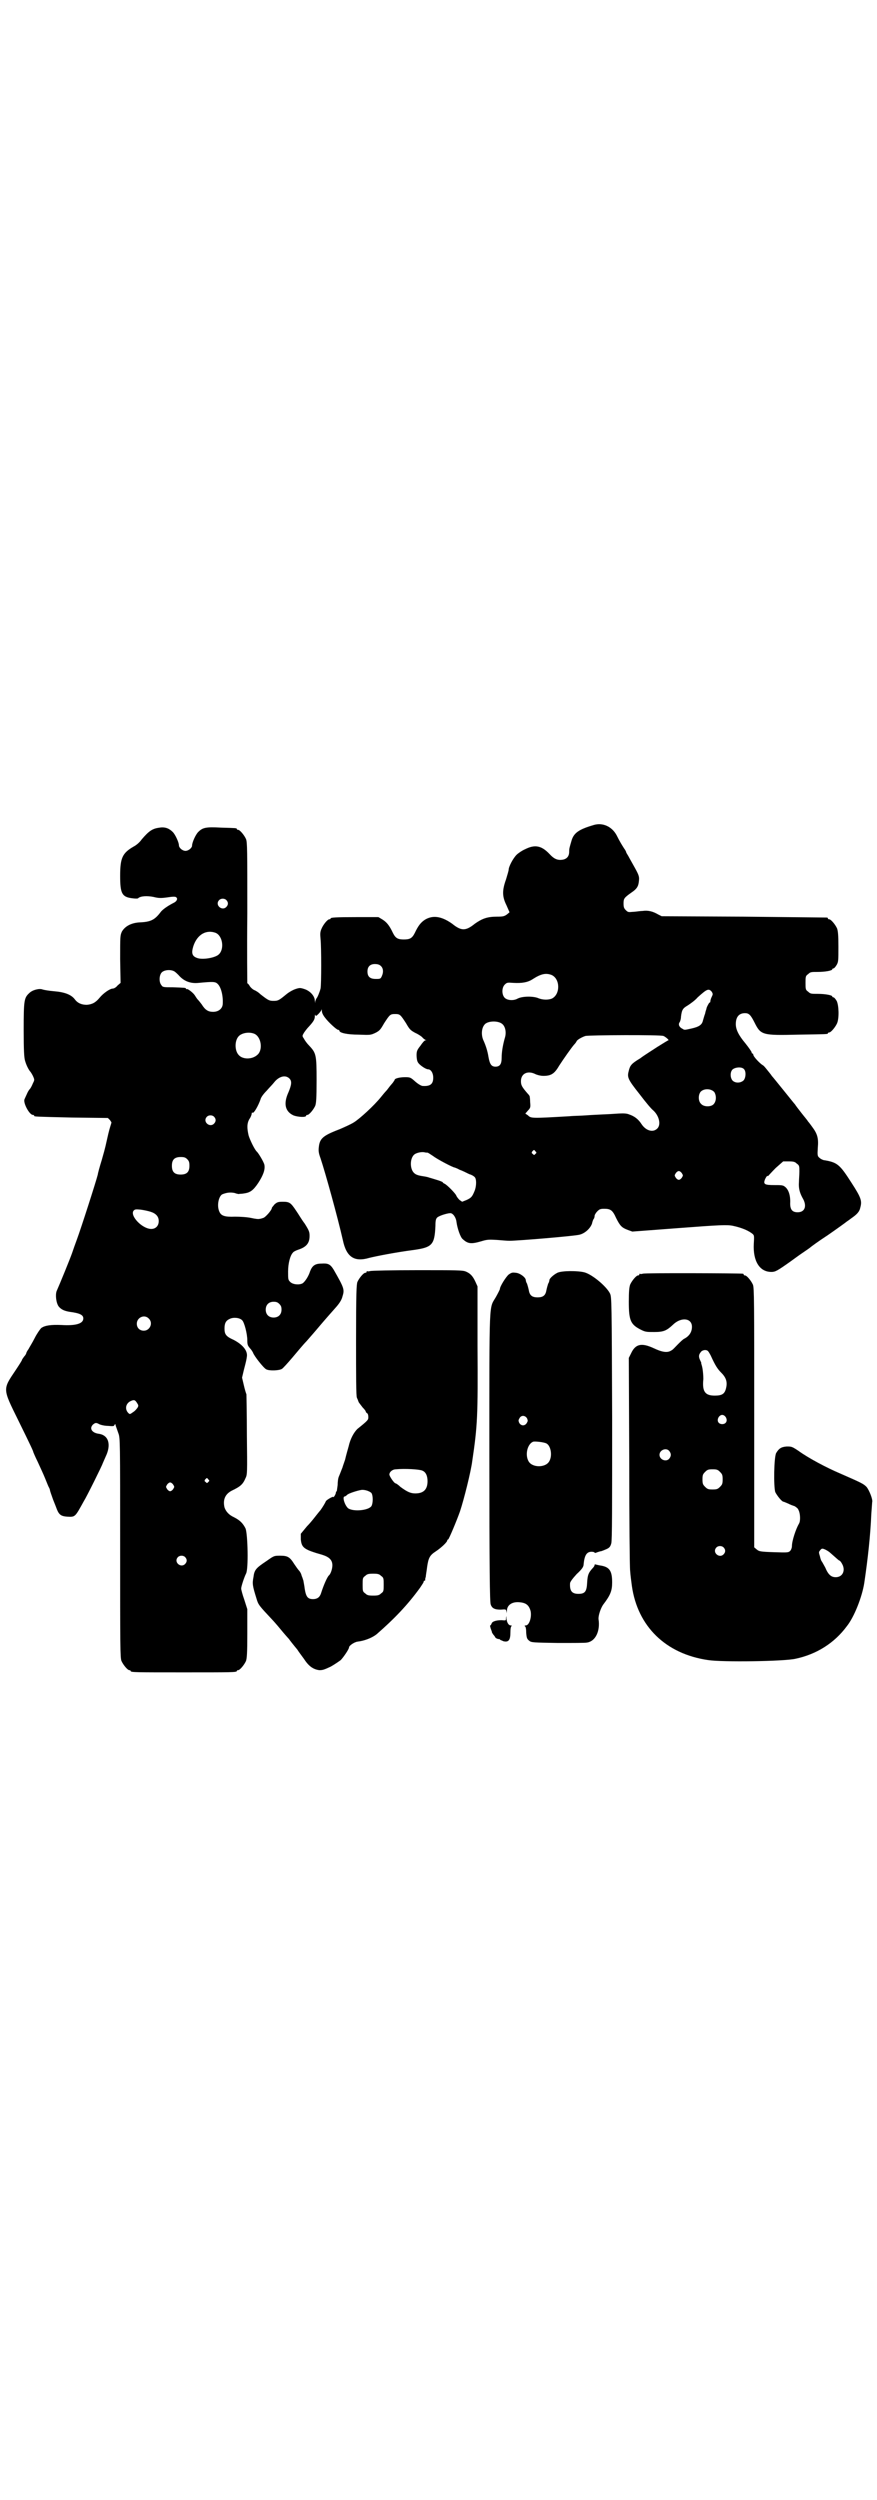 <?xml version="1.0" standalone="no"?>
<!DOCTYPE svg PUBLIC "-//W3C//DTD SVG 20010904//EN"
 "http://www.w3.org/TR/2001/REC-SVG-20010904/DTD/svg10.dtd">
<svg version="1.0" xmlns="http://www.w3.org/2000/svg"
 width="1000pt" height="2850pt" viewBox="0 0 1000 2850"
 preserveAspectRatio="xMidYMid meet">
<g transform="translate(0,2850) scale(0.5,-0.5)"
fill="#000000" stroke="none">
<path d="M1354 3819 c-34 -10 -46 -18 -51 -37 -4 -14 -5 -16 -5 -24 0 -10 -5
-16 -14 -18 -12 -2 -20 1 -31 13 -18 19 -33 22 -55 11 -7 -3 -16 -9 -20 -13
-8 -8 -18 -27 -18 -34 0 -2 -3 -12 -6 -22 -9 -25 -9 -39 1 -59 l7 -16 -6 -5
c-6 -4 -8 -5 -23 -5 -21 0 -33 -4 -50 -16 -21 -17 -31 -17 -52 0 -24 17 -44
20 -62 9 -9 -6 -15 -13 -23 -30 -6 -12 -11 -15 -25 -15 -14 0 -19 3 -25 15 -8
17 -14 24 -23 30 l-10 6 -49 0 c-50 0 -60 -1 -60 -3 0 -1 -1 -2 -3 -2 -4 0
-14 -12 -18 -22 -3 -7 -3 -11 -2 -23 2 -18 2 -104 0 -113 -2 -8 -7 -20 -9 -22
-1 -1 -2 -4 -3 -7 0 -5 0 -5 -1 1 0 11 -11 23 -24 27 -9 3 -11 3 -20 0 -6 -2
-15 -7 -21 -12 -17 -14 -19 -15 -29 -15 -10 0 -12 1 -30 15 -5 5 -12 9 -15 10
-2 1 -6 4 -9 8 -2 4 -5 7 -6 7 0 0 -1 72 0 160 0 143 0 162 -3 169 -4 9 -14
21 -18 21 -2 0 -3 1 -3 2 0 2 -1 2 -36 3 -35 2 -42 0 -52 -10 -6 -6 -14 -24
-14 -31 0 -5 -8 -12 -15 -12 -7 0 -15 7 -15 13 0 6 -8 24 -14 30 -8 8 -17 12
-30 10 -16 -2 -24 -7 -41 -27 -4 -6 -12 -13 -18 -16 -26 -15 -31 -26 -31 -67
0 -40 4 -48 27 -51 7 -1 14 -1 14 0 5 5 20 6 35 3 12 -3 17 -3 32 -1 12 2 19
2 20 0 4 -3 1 -9 -5 -12 -14 -7 -27 -16 -31 -22 -13 -17 -22 -22 -47 -23 -20
-1 -34 -9 -41 -21 -4 -9 -4 -10 -4 -63 l1 -54 -7 -6 c-3 -4 -8 -7 -11 -7 -6 0
-21 -10 -30 -21 -9 -11 -17 -15 -29 -16 -12 0 -21 4 -27 12 -8 11 -23 17 -48
19 -12 1 -23 3 -26 4 -7 3 -23 -1 -30 -8 -12 -11 -13 -16 -13 -84 0 -47 1 -63
3 -70 3 -11 8 -20 11 -24 2 -2 5 -7 7 -11 4 -9 4 -9 0 -17 -2 -5 -5 -11 -7
-13 -2 -2 -5 -7 -7 -12 -2 -4 -4 -9 -5 -11 -4 -8 11 -36 19 -36 2 0 3 -1 3 -2
0 -2 1 -2 86 -4 l82 -1 5 -5 c2 -3 4 -6 3 -6 0 -1 -4 -12 -7 -25 -7 -30 -5
-25 -15 -60 -5 -16 -9 -31 -9 -33 -4 -16 -38 -122 -48 -149 -3 -8 -8 -22 -11
-31 -5 -14 -27 -68 -35 -86 -3 -9 -1 -27 5 -35 6 -7 13 -10 25 -12 23 -3 31
-7 31 -15 0 -12 -17 -17 -50 -15 -24 1 -38 -1 -46 -7 -3 -3 -10 -13 -15 -23
-5 -10 -12 -21 -14 -25 -3 -4 -5 -8 -5 -9 0 -1 -2 -5 -5 -8 -3 -4 -5 -7 -5 -8
0 -1 -7 -12 -15 -24 -29 -43 -29 -41 6 -112 30 -61 35 -72 35 -74 0 0 4 -10
10 -22 5 -11 13 -28 17 -38 4 -10 8 -20 9 -21 1 -2 2 -5 2 -6 0 -1 3 -10 7
-21 4 -10 8 -20 9 -23 5 -12 10 -15 23 -16 19 -1 18 -1 38 35 7 11 43 84 43
86 0 0 3 7 7 16 13 27 7 49 -16 52 -15 2 -22 12 -13 21 5 4 7 5 14 1 4 -2 13
-4 20 -4 12 -1 14 -1 15 2 2 3 2 3 3 -2 1 -3 4 -11 6 -17 4 -11 4 -15 4 -261
0 -224 0 -251 3 -258 4 -9 14 -21 18 -21 2 0 3 -1 3 -2 0 -3 12 -3 121 -3 109
0 121 0 121 3 0 1 1 2 3 2 4 0 14 12 18 21 2 6 3 17 3 63 l0 55 -7 22 c-4 11
-7 23 -7 25 0 5 7 26 11 34 6 10 4 90 -1 103 -6 12 -13 19 -27 26 -11 5 -18
13 -21 22 -4 17 1 30 16 38 21 10 26 15 32 29 4 8 4 12 3 98 0 49 -1 91 -1 93
-1 2 -4 12 -6 21 l-4 17 4 17 c6 23 6 24 7 31 2 13 -9 27 -30 38 -18 8 -21 13
-21 26 0 12 3 18 12 22 8 4 22 3 28 -3 5 -4 12 -31 12 -46 0 -10 1 -12 6 -18
3 -3 6 -8 7 -10 2 -7 24 -35 30 -38 7 -4 30 -3 36 1 2 1 13 13 24 26 11 13 25
30 32 37 7 8 21 24 31 36 11 13 26 30 34 39 10 11 15 19 17 27 5 16 4 19 -20
61 -8 13 -13 15 -28 14 -15 0 -21 -5 -26 -18 -3 -10 -11 -23 -17 -27 -7 -4
-22 -3 -28 3 -5 5 -5 6 -5 24 0 19 5 37 11 43 1 2 7 5 13 7 18 6 25 15 25 31
0 9 -1 12 -11 28 -7 9 -15 23 -20 30 -12 18 -15 20 -30 20 -11 0 -13 -1 -19
-6 -3 -4 -6 -7 -6 -8 0 -5 -15 -22 -20 -23 -3 -1 -6 -2 -8 -2 -2 -1 -10 0 -19
2 -9 2 -25 3 -37 3 -24 -1 -32 2 -36 12 -6 14 -1 35 7 39 10 4 18 5 28 3 5 -2
11 -3 11 -2 1 0 5 0 11 1 13 2 20 6 32 24 11 17 16 30 14 41 -1 6 -13 26 -17
30 -5 4 -16 27 -19 37 -4 17 -4 28 2 38 3 4 5 10 5 12 0 2 1 3 2 2 3 -2 13 16
18 30 1 5 7 13 14 20 6 7 14 15 17 19 11 14 26 18 35 9 6 -6 5 -14 -2 -31 -12
-26 -8 -44 11 -53 10 -4 29 -5 29 -1 0 1 1 2 3 2 4 0 14 12 18 21 2 6 3 16 3
58 0 58 -1 62 -17 79 -5 5 -10 12 -12 16 -4 6 -4 6 0 13 2 3 7 10 12 15 10 11
13 16 13 23 0 3 1 5 1 3 1 -3 2 -3 7 2 3 3 6 7 7 9 0 3 1 2 1 -2 0 -4 3 -10 7
-15 8 -11 27 -28 30 -28 2 0 3 -1 3 -2 0 -5 18 -9 44 -9 27 -1 27 -1 38 4 10
5 12 8 20 22 13 20 14 21 25 21 11 0 12 -1 25 -21 8 -14 10 -16 21 -22 7 -3
14 -8 16 -10 2 -3 6 -5 7 -6 3 -1 3 -1 0 -1 -2 0 -7 -6 -11 -12 -8 -10 -9 -13
-9 -22 0 -6 1 -13 3 -16 3 -6 18 -16 23 -16 7 0 12 -9 12 -19 0 -15 -7 -20
-24 -19 -3 0 -10 4 -17 10 -11 10 -12 10 -24 10 -12 0 -23 -3 -23 -6 0 -1 -2
-3 -3 -5 -2 -3 -6 -7 -9 -11 -3 -4 -6 -8 -8 -10 -2 -2 -7 -8 -11 -13 -16 -20
-49 -50 -62 -58 -8 -5 -22 -11 -31 -15 -39 -15 -47 -21 -49 -42 -1 -9 0 -14 4
-25 11 -33 39 -134 51 -187 8 -38 26 -50 60 -40 16 4 62 13 101 18 43 6 48 12
50 55 0 12 1 16 4 19 4 4 23 10 30 10 6 0 13 -10 14 -20 2 -15 9 -35 14 -39
12 -11 19 -12 43 -5 13 4 17 4 35 3 11 -1 24 -2 29 -2 19 0 151 11 160 14 12
3 24 14 28 25 1 5 3 10 4 11 1 1 2 4 2 7 0 2 3 7 6 10 5 5 7 6 16 6 14 0 19
-3 27 -21 9 -18 13 -22 26 -27 l11 -4 106 8 c92 7 111 8 124 5 19 -4 36 -11
45 -19 3 -3 3 -5 2 -22 -2 -39 13 -64 40 -64 9 0 13 2 44 24 7 5 19 14 28 20
9 6 16 11 17 12 1 1 17 13 40 28 16 11 41 29 42 30 1 1 6 4 11 8 13 9 19 15
21 25 4 15 2 22 -20 56 -27 42 -32 47 -64 52 -3 1 -7 3 -9 5 -5 4 -5 6 -4 23
2 22 -1 32 -13 48 -5 7 -9 12 -10 13 0 1 -7 9 -14 18 -7 9 -14 18 -15 20 -2 2
-13 16 -26 32 -13 16 -25 31 -27 33 -1 2 -6 8 -10 13 -4 5 -8 10 -10 11 -7 4
-22 20 -22 24 0 1 -1 3 -2 3 -1 0 -2 1 -2 3 0 1 -6 10 -14 20 -16 19 -22 32
-22 44 0 16 7 25 21 25 9 0 13 -4 22 -22 14 -28 18 -29 99 -27 66 1 68 1 68 3
0 1 1 2 3 2 4 0 14 12 18 21 5 12 4 41 -1 51 -3 5 -6 8 -7 8 -2 0 -3 1 -3 2 0
3 -16 6 -33 6 -15 0 -17 0 -22 5 -6 4 -6 6 -6 20 0 14 0 16 6 20 5 5 7 5 22 5
17 0 33 3 33 6 0 1 1 2 3 2 1 0 4 3 7 8 4 7 4 10 4 42 0 26 -1 35 -3 41 -4 9
-14 21 -18 21 -2 0 -3 1 -3 2 0 1 -1 2 -2 2 -2 0 -87 1 -190 2 l-187 1 -8 4
c-12 7 -23 10 -36 8 -6 0 -16 -2 -22 -2 -10 -1 -11 -1 -16 4 -4 4 -5 7 -5 15
0 11 1 13 18 25 12 8 16 14 17 26 1 9 1 12 -9 30 -6 11 -13 23 -15 27 -3 5 -5
8 -5 9 0 1 -2 5 -5 9 -5 8 -9 14 -17 30 -11 20 -32 29 -52 23z m-838 -171 c5
-5 5 -11 0 -16 -10 -10 -27 5 -16 16 4 4 12 4 16 0z m-24 -75 c16 -7 20 -37 7
-49 -8 -8 -38 -13 -50 -8 -11 4 -13 11 -8 27 9 27 30 38 51 30z m376 -75 c6
-5 7 -14 3 -23 -3 -7 -4 -7 -14 -7 -13 0 -19 5 -19 17 0 11 6 17 17 17 5 0 10
-1 13 -4z m-470 -13 c3 -2 7 -6 9 -8 12 -14 27 -20 46 -18 32 3 38 3 43 -2 8
-7 13 -27 12 -45 0 -11 -9 -19 -22 -19 -11 0 -18 4 -26 17 -3 4 -7 9 -9 11 -2
2 -5 7 -7 10 -4 6 -16 15 -18 14 -1 -1 -2 0 -2 1 0 2 -3 2 -30 3 -21 0 -23 0
-26 5 -6 7 -5 23 1 29 6 6 21 7 29 2z m860 -8 c20 -9 20 -45 0 -54 -8 -3 -20
-3 -30 1 -11 5 -37 5 -48 -1 -9 -5 -23 -4 -29 2 -7 7 -7 23 0 30 5 5 6 5 20 4
19 -1 32 1 43 8 20 13 31 15 44 10z m365 -38 c3 -5 3 -6 0 -12 -2 -4 -3 -8 -3
-10 0 -2 -1 -3 -2 -3 -1 0 -7 -11 -7 -14 0 -1 -2 -5 -3 -11 -2 -5 -4 -13 -5
-16 -2 -9 -8 -14 -26 -18 -14 -3 -16 -4 -20 -1 -8 4 -10 9 -8 14 2 2 4 9 4 14
2 16 4 19 16 26 6 4 16 11 22 18 21 19 25 21 32 13z m-480 -72 c9 -5 12 -19 9
-31 -5 -17 -8 -34 -8 -48 0 -14 -4 -20 -14 -20 -9 0 -13 5 -16 22 -2 13 -6 26
-12 39 -5 12 -4 28 4 36 7 7 27 8 37 2z m-563 -24 c16 -7 20 -37 7 -48 -12
-11 -34 -11 -43 0 -9 10 -9 32 0 42 7 8 24 11 36 6z m933 -5 c5 -2 14 -10 11
-10 -1 0 -12 -7 -25 -15 -12 -8 -30 -19 -39 -26 -20 -12 -23 -16 -26 -28 -4
-15 -3 -19 24 -53 16 -21 27 -34 32 -38 13 -12 18 -32 9 -41 -10 -10 -26 -5
-36 10 -7 11 -16 18 -28 22 -7 3 -14 3 -42 1 -19 -1 -44 -2 -56 -3 -12 -1 -29
-1 -38 -2 -87 -5 -88 -5 -95 2 l-6 4 6 7 c6 6 6 8 5 19 0 7 -1 13 -1 13 0 1
-2 4 -5 7 -13 15 -15 19 -15 28 0 17 15 25 33 16 4 -2 12 -4 18 -4 17 0 25 4
36 23 11 17 28 41 34 48 3 3 5 6 6 8 1 3 11 9 20 12 8 2 171 3 178 0z m183
-75 c6 -5 5 -20 0 -26 -7 -7 -20 -7 -26 0 -5 7 -5 18 0 24 6 6 21 7 26 2z
m-67 -53 c5 -8 5 -21 -2 -28 -6 -6 -22 -6 -28 1 -7 6 -7 21 -1 28 8 8 24 7 31
-1z m-1141 -56 c5 -5 5 -11 0 -16 -10 -10 -27 5 -16 16 4 4 12 4 16 0z m733
-79 c3 -3 3 -3 0 -6 -3 -3 -3 -3 -6 0 -3 2 -3 3 -1 6 4 4 4 4 7 0z m-246 -3
c1 0 7 -4 13 -8 9 -7 45 -26 49 -26 0 0 6 -2 11 -5 6 -2 16 -7 22 -10 7 -2 13
-6 14 -9 3 -6 2 -21 -2 -30 -5 -12 -7 -15 -18 -20 l-10 -4 -6 4 c-3 3 -6 7 -7
9 -1 5 -22 26 -27 28 -2 1 -4 2 -4 3 0 1 -5 3 -11 5 -7 2 -16 5 -20 6 -5 2
-13 3 -19 4 -6 1 -12 3 -15 6 -10 8 -11 32 -1 42 4 4 15 7 23 6 3 -1 7 -1 8
-1z m-548 -15 c4 -4 5 -7 5 -15 0 -14 -6 -20 -20 -20 -14 0 -20 6 -20 20 0 14
6 20 20 20 8 0 11 -1 15 -5z m1390 -10 c6 -4 6 -6 6 -18 0 -8 -1 -18 -1 -24
-1 -13 1 -23 8 -36 11 -18 6 -33 -11 -33 -12 0 -17 6 -17 20 1 19 -4 33 -13
39 -4 3 -9 3 -23 3 -23 0 -26 2 -21 14 2 4 4 7 5 7 1 -1 2 0 2 0 1 1 8 9 17
18 l17 15 13 0 c11 0 14 -1 18 -5z m-262 -22 c3 -5 3 -5 0 -10 -2 -3 -5 -5 -7
-5 -2 0 -5 2 -7 5 -3 5 -3 5 0 10 2 3 5 5 7 5 2 0 5 -2 7 -5z m-1211 -88 c12
-4 18 -11 18 -21 0 -11 -7 -18 -17 -18 -21 0 -50 31 -40 42 3 3 5 3 16 2 7 -1
17 -3 23 -5z m293 -210 c4 -4 5 -7 5 -13 0 -11 -7 -18 -18 -18 -11 0 -18 7
-18 18 0 11 7 18 18 18 6 0 9 -1 13 -5z m-298 -33 c11 -10 3 -28 -11 -28 -9 0
-16 6 -16 16 0 14 17 22 27 12z m-27 -192 c4 -6 4 -7 2 -11 -2 -3 -6 -8 -11
-11 -7 -5 -7 -5 -11 -1 -8 9 -5 22 7 27 7 3 9 2 13 -4z m163 -175 c3 -3 3 -3
0 -6 -3 -3 -3 -3 -6 0 -3 2 -3 3 -1 6 4 4 4 4 7 0z m-80 -12 c3 -5 3 -5 0 -10
-2 -3 -5 -5 -7 -5 -2 0 -5 2 -7 5 -3 5 -3 5 0 10 2 3 5 5 7 5 2 0 5 -2 7 -5z
m27 -165 c5 -5 5 -11 0 -16 -10 -10 -27 5 -16 16 4 4 12 4 16 0z"/>
<path d="M844 2802 c-3 -1 -6 -1 -7 0 0 0 -1 0 -1 -2 0 -1 -1 -2 -3 -2 -4 0
-14 -12 -18 -21 -2 -6 -3 -24 -3 -134 0 -76 0 -128 2 -130 1 -2 3 -7 4 -10 2
-3 6 -8 9 -12 4 -4 7 -8 7 -9 0 -1 1 -3 3 -4 2 -1 3 -5 3 -9 0 -6 0 -7 -25
-27 -8 -8 -16 -22 -20 -40 -2 -7 -6 -21 -8 -30 -3 -9 -6 -17 -6 -18 -1 -2 -5
-13 -8 -20 -2 -4 -3 -13 -3 -20 -1 -8 -2 -14 -2 -14 -1 0 -2 -2 -2 -3 0 -4 -6
-13 -6 -10 0 2 -16 -7 -17 -10 -1 -3 -7 -13 -12 -20 -1 -1 -5 -6 -9 -11 -4 -5
-13 -17 -22 -26 l-14 -17 0 -13 c2 -19 7 -23 49 -35 16 -5 23 -12 23 -24 0 -8
-4 -20 -8 -23 -4 -4 -12 -22 -18 -41 -3 -9 -9 -13 -18 -13 -12 0 -16 5 -19 23
-1 9 -3 17 -3 19 -1 2 -2 7 -4 11 -1 5 -4 10 -6 12 -2 2 -7 9 -11 15 -10 16
-15 19 -32 19 -14 0 -14 0 -31 -12 -24 -16 -28 -20 -30 -37 -3 -15 -2 -20 7
-49 4 -14 6 -16 35 -47 2 -2 11 -12 20 -23 9 -11 18 -21 19 -22 2 -3 9 -12 19
-24 3 -5 10 -14 15 -21 11 -17 21 -24 35 -26 8 0 11 1 26 8 9 5 19 12 23 15 6
6 19 25 19 29 0 4 12 12 19 13 17 2 34 9 44 17 40 35 70 66 99 106 4 6 8 12 8
13 0 2 1 3 2 3 1 0 2 1 2 2 -1 0 0 4 1 7 0 3 2 13 3 22 3 21 6 27 20 36 12 8
26 21 26 25 0 1 1 2 2 2 2 1 20 44 27 64 9 27 25 91 28 115 12 81 13 103 12
262 l0 136 -5 11 c-6 13 -12 19 -22 23 -7 3 -22 3 -110 3 -57 0 -105 -1 -108
-2z m119 -455 c8 -3 12 -12 12 -24 0 -19 -9 -28 -28 -28 -11 0 -19 4 -34 15
-5 5 -10 8 -11 8 -3 0 -14 16 -14 20 0 6 7 12 15 12 20 2 54 0 60 -3z m-116
-51 c4 -6 4 -23 0 -30 -7 -10 -41 -13 -53 -5 -8 7 -14 27 -8 27 1 0 4 2 6 4 3
3 21 9 32 11 8 1 19 -3 23 -7z m22 -189 c6 -4 6 -6 6 -20 0 -14 0 -16 -6 -20
-4 -4 -7 -5 -18 -5 -11 0 -14 1 -18 5 -6 4 -6 6 -6 20 0 14 0 16 6 20 4 4 7 5
18 5 11 0 14 -1 18 -5z"/>
<path d="M1271 2798 c-8 -4 -17 -12 -18 -16 0 -2 -1 -6 -3 -9 -1 -3 -3 -10 -4
-15 -2 -12 -8 -16 -20 -16 -12 0 -18 4 -20 16 -1 5 -3 12 -4 15 -2 3 -3 7 -3
9 -1 6 -13 15 -22 16 -8 1 -10 1 -17 -4 -6 -5 -20 -27 -20 -33 0 -1 -4 -9 -9
-18 -16 -28 -15 4 -15 -364 0 -260 1 -331 3 -337 3 -9 9 -12 23 -12 12 1 12 1
13 -5 0 -5 0 -4 1 2 0 13 11 21 27 20 16 -1 23 -6 27 -20 3 -14 -3 -33 -11
-33 -3 0 -3 -1 -2 -2 2 0 3 -7 3 -15 1 -12 2 -14 7 -18 5 -4 8 -4 66 -5 33 0
63 0 66 1 19 3 30 26 26 53 -1 8 5 26 11 34 16 21 20 31 20 50 0 27 -6 36 -29
39 -4 1 -9 2 -9 2 -1 1 -2 0 -2 -1 0 -2 -2 -5 -5 -8 -9 -10 -11 -15 -12 -32
-1 -21 -5 -26 -20 -26 -15 0 -20 7 -19 24 0 3 5 10 15 21 13 12 16 17 16 23 2
20 7 28 18 28 4 0 7 -1 7 -2 0 -1 1 -1 4 0 2 1 6 2 9 3 3 0 9 3 14 5 7 3 9 6
11 13 2 6 2 80 2 285 -1 268 -1 277 -5 285 -8 16 -40 43 -58 48 -15 4 -52 4
-62 -1z m-69 -332 c2 -5 2 -6 -1 -11 -5 -7 -13 -6 -17 1 -2 5 -2 6 1 11 4 7
13 6 17 -1z m44 -57 c10 -5 14 -27 7 -40 -8 -16 -40 -16 -48 0 -8 15 -2 39 11
44 5 1 24 -1 30 -4z"/>
<path d="M1466 2796 c-3 -1 -6 -1 -7 0 0 0 -1 0 -1 -2 0 -1 -1 -2 -3 -2 -4 0
-14 -12 -18 -21 -2 -6 -3 -15 -3 -39 0 -43 4 -52 28 -64 10 -5 13 -5 30 -5 21
0 28 3 42 16 19 19 44 16 44 -4 0 -12 -6 -21 -17 -27 -3 -1 -10 -8 -15 -13 -6
-6 -12 -13 -15 -14 -9 -6 -21 -4 -40 5 -28 13 -42 10 -52 -12 l-5 -10 1 -237
c0 -130 1 -241 2 -248 1 -13 2 -20 4 -35 13 -92 77 -155 174 -169 32 -5 173
-3 199 3 48 10 89 36 117 74 17 21 35 67 40 99 8 54 14 108 16 157 1 14 2 26
2 27 2 6 -7 28 -13 35 -7 7 -11 9 -59 30 -33 14 -74 36 -96 52 -15 10 -16 10
-27 10 -13 -1 -18 -5 -24 -15 -5 -10 -6 -76 -2 -89 4 -8 15 -22 19 -22 1 0 5
-2 10 -4 4 -2 11 -5 15 -6 3 -2 8 -5 9 -9 4 -7 5 -25 1 -31 -7 -12 -16 -39
-16 -51 0 -4 -2 -9 -4 -11 -4 -4 -6 -4 -37 -3 -32 1 -34 2 -39 6 l-6 5 0 296
c0 265 0 296 -3 303 -4 9 -14 21 -18 21 -2 0 -3 1 -3 2 0 1 -1 2 -2 2 -7 1
-224 2 -228 0z m149 -177 c1 -1 4 -6 6 -10 10 -22 15 -30 24 -39 11 -11 14
-21 11 -34 -3 -14 -9 -18 -26 -18 -22 0 -29 9 -26 38 0 8 -1 18 -2 24 -1 6 -3
11 -3 12 1 1 -1 3 -2 6 -4 8 -4 13 1 19 3 5 13 7 17 2z m40 -150 c5 -8 1 -16
-8 -16 -9 0 -13 8 -8 16 2 3 5 5 8 5 3 0 6 -2 8 -5z m-129 -77 c5 -6 5 -12 0
-18 -7 -8 -22 -2 -22 9 0 11 15 17 22 9z m116 -48 c5 -5 6 -7 6 -17 0 -10 -1
-12 -6 -17 -5 -5 -7 -6 -17 -6 -10 0 -12 1 -17 6 -5 5 -6 7 -6 17 0 10 1 12 6
17 5 5 7 6 17 6 10 0 12 -1 17 -6z m8 -172 c5 -5 5 -11 0 -16 -10 -10 -27 5
-16 16 4 4 12 4 16 0z m244 -13 c16 -14 19 -17 20 -17 1 0 4 -3 6 -7 9 -15 2
-31 -14 -31 -10 0 -17 5 -24 22 -4 7 -7 13 -8 14 -1 1 -3 6 -4 11 -3 10 -3 10
0 14 4 5 5 5 12 2 4 -2 9 -5 12 -8z"/>
<path d="M1154 2011 c0 -6 0 -6 -10 -5 -13 0 -22 -3 -23 -8 -1 -2 -2 -4 -3 -4
-1 0 0 -3 1 -7 2 -5 3 -8 3 -9 0 -1 2 -3 3 -5 2 -2 4 -5 5 -7 1 -1 3 -2 6 -3
2 0 4 0 4 -1 0 -1 4 -2 8 -4 12 -3 16 3 16 20 0 9 1 14 3 15 1 0 0 1 -2 1 -5
0 -9 6 -10 16 0 6 0 7 -1 1z"/>
</g>
</svg>
